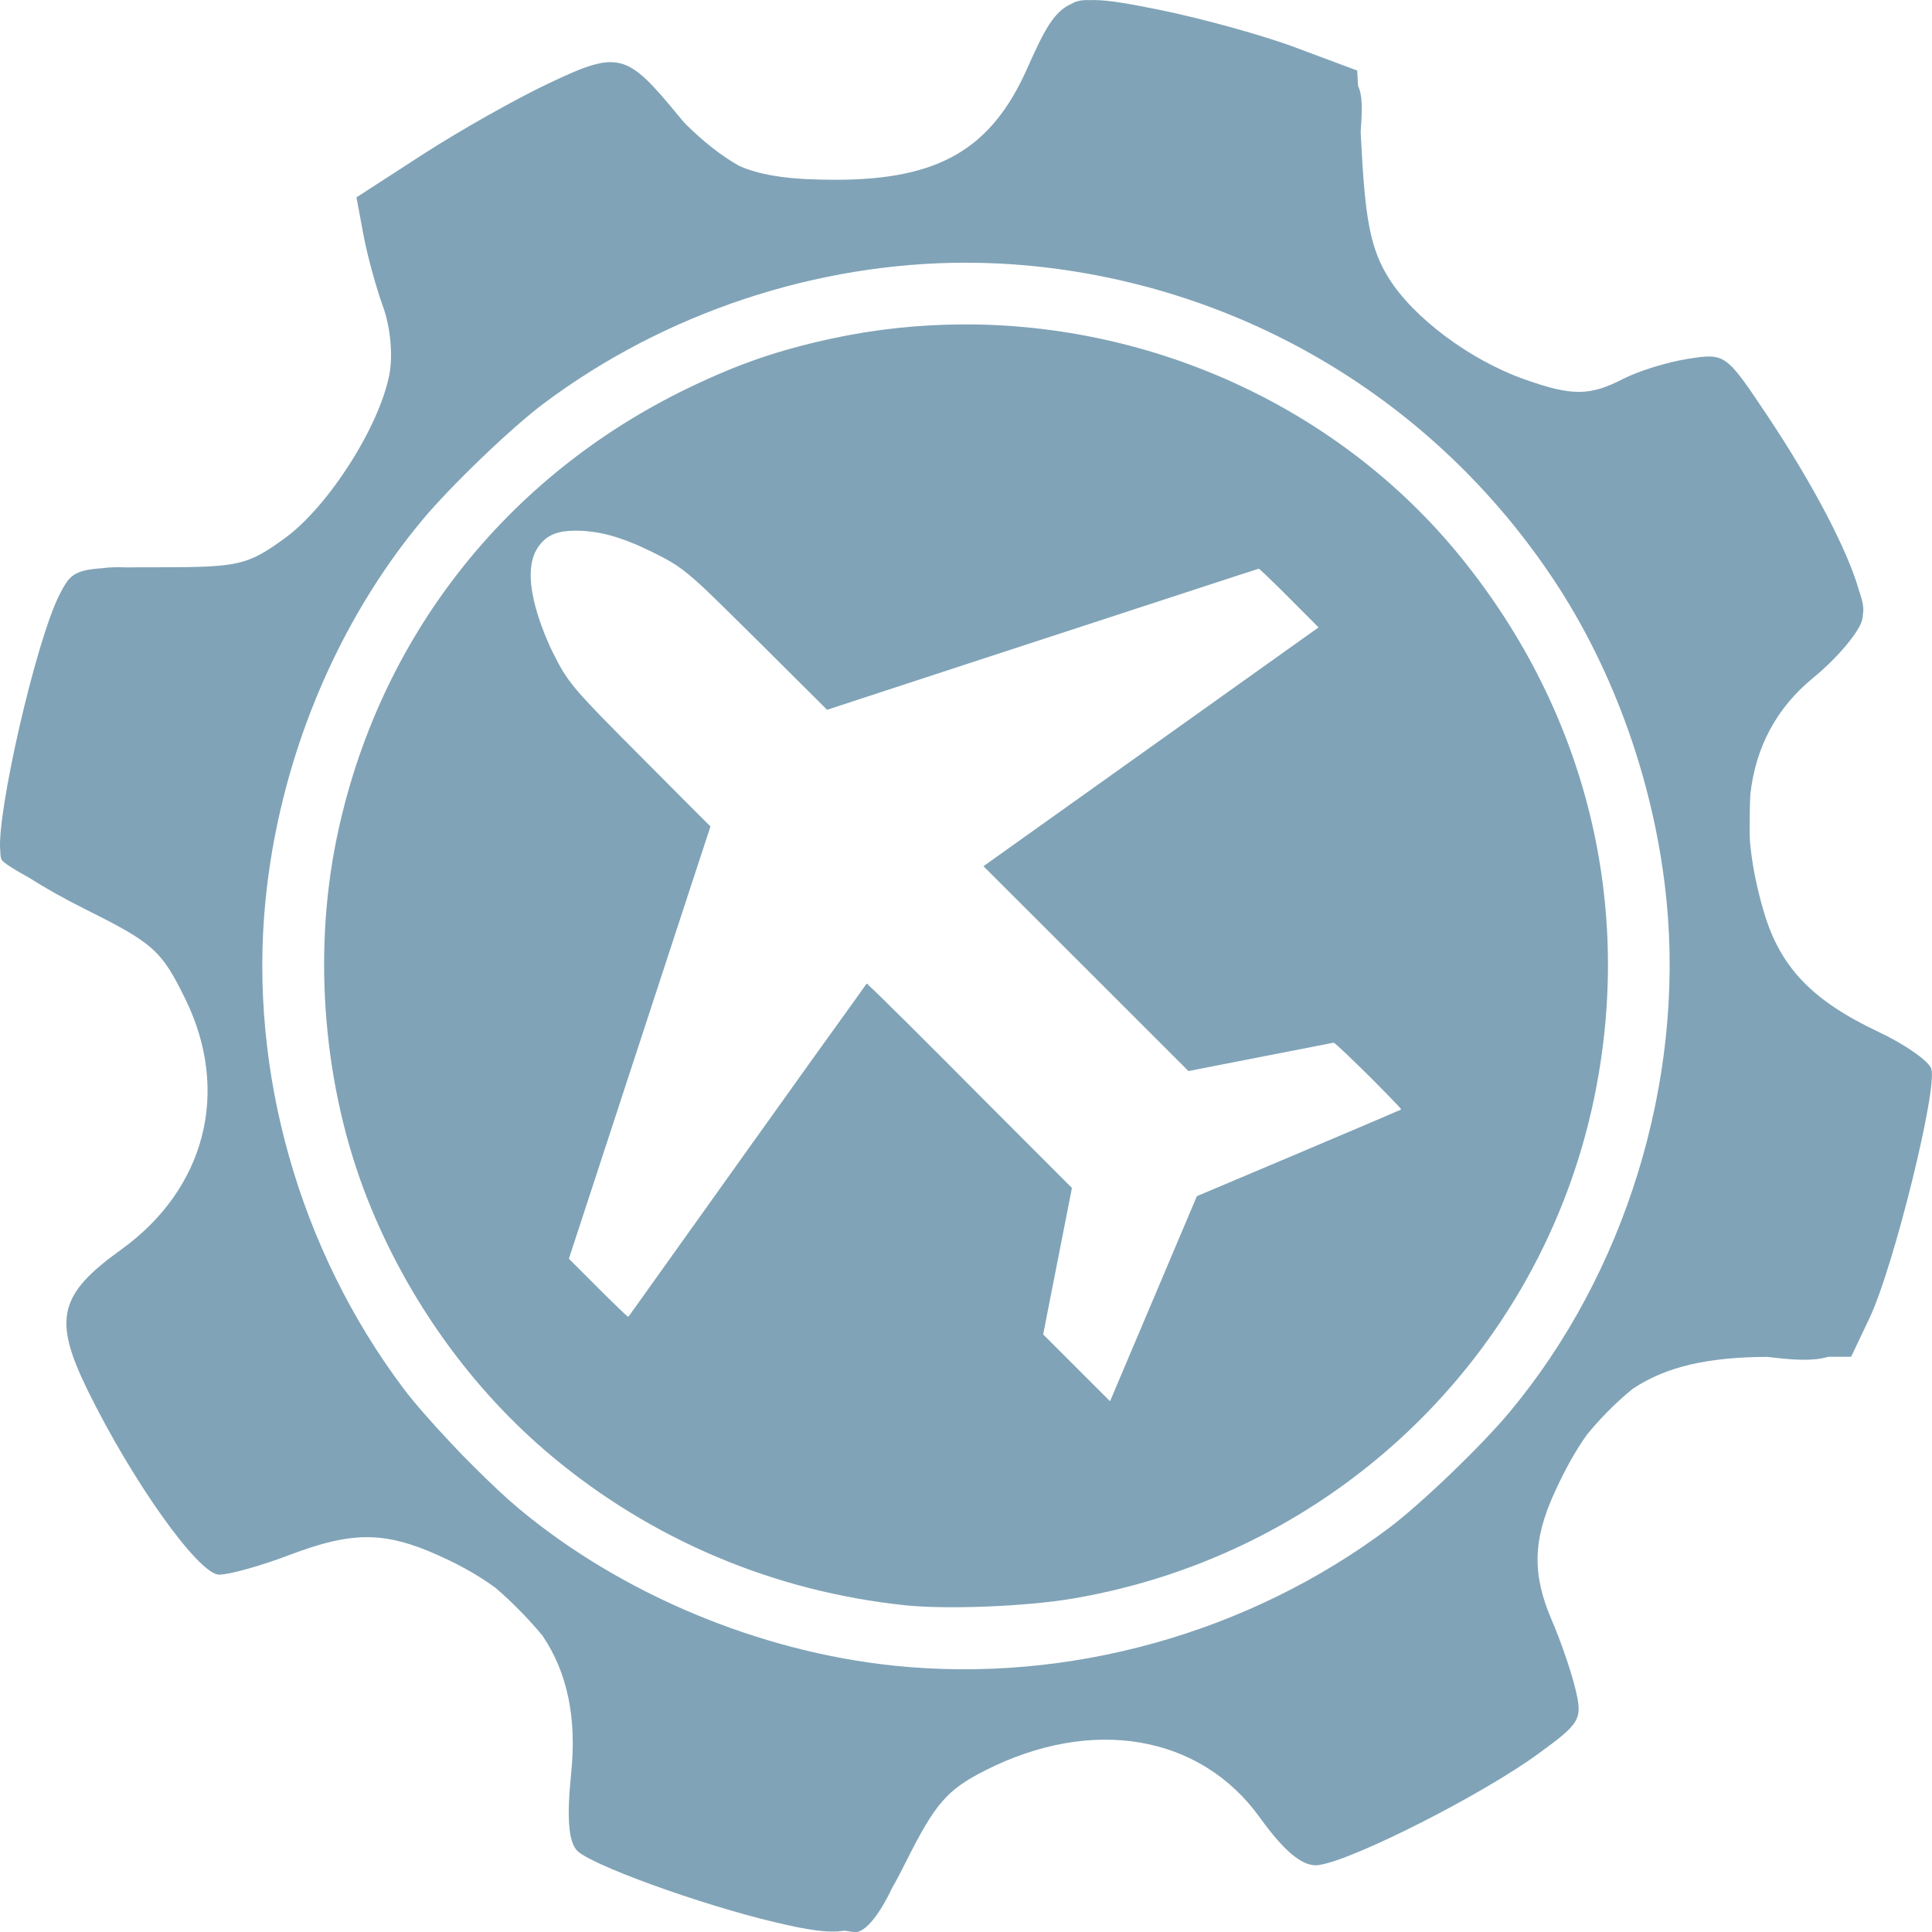 <?xml version="1.0" encoding="UTF-8" standalone="no"?>
<svg
   xmlns:dc="http://purl.org/dc/elements/1.1/"
   xmlns:cc="http://creativecommons.org/ns#"
   xmlns:rdf="http://www.w3.org/1999/02/22-rdf-syntax-ns#"
   xmlns:svg="http://www.w3.org/2000/svg"
   xmlns="http://www.w3.org/2000/svg"
   xmlns:sodipodi="http://sodipodi.sourceforge.net/DTD/sodipodi-0.dtd"
   xmlns:inkscape="http://www.inkscape.org/namespaces/inkscape"
   sodipodi:docname="مشروع مطار.svg"
   inkscape:version="1.0 (4035a4fb49, 2020-05-01)"
   id="svg367"
   version="1.1"
   viewBox="0 0 39.688 39.688"
   height="39.688mm"
   width="39.688mm">
  <defs
     id="defs361" />
  <sodipodi:namedview
     inkscape:window-maximized="0"
     inkscape:window-y="0"
     inkscape:window-x="160"
     inkscape:window-height="1030"
     inkscape:window-width="1424"
     fit-margin-bottom="0"
     fit-margin-right="0"
     fit-margin-left="0"
     fit-margin-top="0"
     showgrid="false"
     inkscape:document-rotation="0"
     inkscape:current-layer="layer1"
     inkscape:document-units="mm"
     inkscape:cy="327.45607"
     inkscape:cx="461.73235"
     inkscape:zoom="0.35"
     inkscape:pageshadow="2"
     inkscape:pageopacity="0.0"
     borderopacity="1.0"
     bordercolor="#666666"
     pagecolor="#ffffff"
     id="base" />
  <g
     transform="translate(16.333,-61.527)"
     id="layer1"
     inkscape:groupmode="layer"
     inkscape:label="Layer 1">
    <path
       style="fill:#80a3b7;fill-opacity:1;stroke-width:0.199"
       d="m 6.145,61.527 v 0.001 c -0.033,0 -0.065,0 -0.097,0.002 -0.154,-0.007 -0.27,0.015 -0.377,0.079 -0.357,0.156 -0.56,0.553 -0.902,1.323 -0.738,1.66 -1.819,2.288 -3.936,2.288 -0.878,0 -1.479,-0.07 -1.972,-0.28 -0.377,-0.21 -0.743,-0.501 -1.126,-0.88 -0.042,-0.048 -0.083,-0.098 -0.126,-0.149 -1.075,-1.311 -1.234,-1.351 -2.661,-0.676 -0.678,0.32 -1.846,0.979 -2.595,1.464 l -1.363,0.882 0.142,0.765 c 0.078,0.421 0.26,1.086 0.403,1.479 0.152,0.416 0.207,0.997 0.131,1.393 -0.205,1.073 -1.257,2.72 -2.152,3.368 -0.763,0.553 -0.943,0.594 -2.577,0.594 -0.26,0 -0.481,6.4e-5 -0.671,0.003 -0.195,-0.008 -0.361,-0.004 -0.505,0.017 -0.592,0.04 -0.674,0.161 -0.865,0.53 -0.494,0.955 -1.307,4.543 -1.223,5.28 0.001,0.088 0.01,0.15 0.029,0.181 0.037,0.059 0.249,0.195 0.555,0.362 0.316,0.202 0.733,0.438 1.166,0.654 1.398,0.697 1.563,0.845 2.052,1.844 0.93,1.899 0.414,3.901 -1.326,5.151 -1.272,0.913 -1.395,1.425 -0.689,2.869 0.922,1.885 2.288,3.803 2.709,3.803 0.209,0 0.852,-0.179 1.428,-0.398 0.676,-0.257 1.18,-0.382 1.666,-0.371 0.063,0.002 0.126,0.006 0.189,0.011 0.424,0.04 0.85,0.185 1.382,0.436 0.382,0.18 0.72,0.379 1.016,0.596 0.344,0.297 0.682,0.642 0.96,0.978 0.516,0.763 0.706,1.695 0.59,2.829 -0.091,0.888 -0.057,1.374 0.109,1.575 0.237,0.286 2.536,1.121 4.093,1.488 0.646,0.152 1.079,0.226 1.413,0.169 0.101,0.017 0.173,0.028 0.206,0.031 0.211,0.017 0.507,-0.346 0.773,-0.91 0.092,-0.161 0.189,-0.346 0.295,-0.558 0.59,-1.176 0.836,-1.458 1.612,-1.852 2.199,-1.116 4.422,-0.736 5.645,0.964 0.48,0.668 0.847,0.982 1.146,0.982 h 0.016 0.006 c 0.017,0 0.038,-0.003 0.064,-0.008 0.712,-0.113 3.313,-1.427 4.483,-2.278 0.876,-0.638 0.918,-0.712 0.769,-1.333 -0.087,-0.362 -0.303,-0.991 -0.479,-1.398 -0.413,-0.953 -0.4,-1.655 0.051,-2.643 0.21,-0.46 0.426,-0.851 0.662,-1.183 0.125,-0.153 0.261,-0.305 0.408,-0.456 0.182,-0.185 0.359,-0.347 0.535,-0.488 0.693,-0.464 1.566,-0.652 2.768,-0.656 0.567,0.07 0.955,0.087 1.248,-0.002 l 0.471,-0.001 0.378,-0.796 c 0.496,-1.045 1.411,-4.749 1.266,-5.126 -0.062,-0.162 -0.546,-0.499 -1.075,-0.748 -1.369,-0.645 -2.023,-1.327 -2.36,-2.461 -0.156,-0.526 -0.253,-1.021 -0.29,-1.485 -0.003,-0.082 -0.004,-0.166 -0.004,-0.25 0,-0.255 0.004,-0.482 0.014,-0.686 0.109,-0.977 0.54,-1.779 1.29,-2.394 0.49,-0.401 0.944,-0.938 1.008,-1.193 0.008,-0.033 0.013,-0.071 0.014,-0.113 0.028,-0.14 -0.01,-0.282 -0.08,-0.49 -0.23,-0.814 -0.938,-2.178 -1.902,-3.62 -0.833,-1.246 -0.848,-1.256 -1.608,-1.138 -0.422,0.065 -1.022,0.251 -1.334,0.412 -0.688,0.355 -1.055,0.356 -2.04,0.005 -1.114,-0.397 -2.27,-1.262 -2.778,-2.078 -0.346,-0.556 -0.469,-1.119 -0.547,-2.49 l -0.028,-0.505 c 0.037,-0.517 0.033,-0.775 -0.053,-0.949 l -0.018,-0.317 -1.225,-0.457 C 9.649,62.262 8.37,61.909 7.48,61.728 6.885,61.608 6.464,61.531 6.145,61.528 Z m -2.621,5.397 c 0.441,9.6e-5 0.881,0.021 1.318,0.064 4.382,0.427 8.291,2.77 10.732,6.433 1.266,1.9 2.099,4.268 2.329,6.62 0.362,3.709 -0.849,7.647 -3.228,10.497 -0.581,0.697 -1.822,1.888 -2.481,2.382 -2.883,2.162 -6.579,3.191 -10.143,2.826 C -0.725,95.461 -3.562,94.277 -5.667,92.524 -5.932,92.303 -6.271,91.985 -6.615,91.639 -6.772,91.484 -6.926,91.326 -7.075,91.165 -7.466,90.751 -7.825,90.342 -8.045,90.049 -10.187,87.196 -11.222,83.542 -10.881,80.041 c 0.281,-2.877 1.442,-5.697 3.228,-7.837 0.581,-0.697 1.822,-1.888 2.481,-2.382 2.496,-1.872 5.611,-2.9 8.696,-2.899 z m -0.064,1.267 c -0.905,0.003 -1.816,0.098 -2.716,0.293 -1.086,0.235 -1.904,0.517 -2.919,1.005 -3.782,1.82 -6.4,5.169 -7.243,9.265 -0.498,2.418 -0.264,5.138 0.637,7.412 0.812,2.051 2.136,3.897 3.776,5.269 2.06,1.724 4.578,2.787 7.266,3.068 0.858,0.09 2.49,0.025 3.446,-0.138 C 11.064,93.456 15.311,89.381 16.413,84.092 17.237,80.138 16.262,76.167 13.685,72.984 11.207,69.923 7.383,68.18 3.46,68.191 Z m -7.957,4.238 c 0.467,0 0.929,0.128 1.532,0.423 0.439,0.216 0.614,0.308 1.094,0.756 0.258,0.245 0.621,0.602 1.123,1.101 l 1.399,1.392 h 0.001 l 0.007,0.007 0.614,-0.202 c 0.337,-0.111 1.364,-0.447 2.281,-0.747 3.203,-1.047 5.037,-1.646 5.511,-1.801 L 9.528,73.209 c 0.049,0.039 0.227,0.209 0.451,0.43 l 0.17,0.17 0.605,0.606 -3.442,2.453 -3.442,2.453 2.106,2.104 2.099,2.098 0.006,0.006 1.509,-0.295 1.475,-0.288 c 0.048,0.023 0.438,0.399 0.793,0.752 0.224,0.225 0.414,0.42 0.516,0.528 0.045,0.049 0.073,0.083 0.077,0.093 -0.043,0.021 -0.975,0.418 -2.104,0.896 L 8.254,86.099 7.362,88.206 6.47,90.312 6.127,89.97 5.781,89.624 5.097,88.94 5.168,88.572 C 5.208,88.368 5.341,87.691 5.464,87.066 L 5.687,85.93 3.853,84.094 C 2.813,83.045 1.677,81.913 1.495,81.753 c 0.02,-0.026 0.018,-0.027 -0.008,-0.007 -0.01,-0.009 -0.016,-0.014 -0.018,-0.012 -0.002,0.002 -0.131,0.183 -0.308,0.431 -0.421,0.584 -1.227,1.708 -2.143,2.992 -1.229,1.723 -2.246,3.148 -2.41,3.376 -0.018,0.023 -0.032,0.039 -0.038,0.045 -0.037,-0.024 -0.3,-0.277 -0.612,-0.589 l -0.605,-0.605 0.194,-0.591 c 0.107,-0.325 0.558,-1.702 1.002,-3.061 0.445,-1.358 1.012,-3.09 1.26,-3.848 l 0.452,-1.378 -0.008,-0.008 0.001,-0.002 -0.391,-0.39 -0.976,-0.98 c -1.48,-1.485 -1.548,-1.566 -1.867,-2.202 -0.085,-0.169 -0.208,-0.469 -0.273,-0.667 -0.249,-0.75 -0.238,-1.262 0.035,-1.571 0.162,-0.185 0.367,-0.258 0.721,-0.258 z"
       id="path17973-2-83-5"
       inkscape:connector-curvature="0" />
  </g>
</svg>
